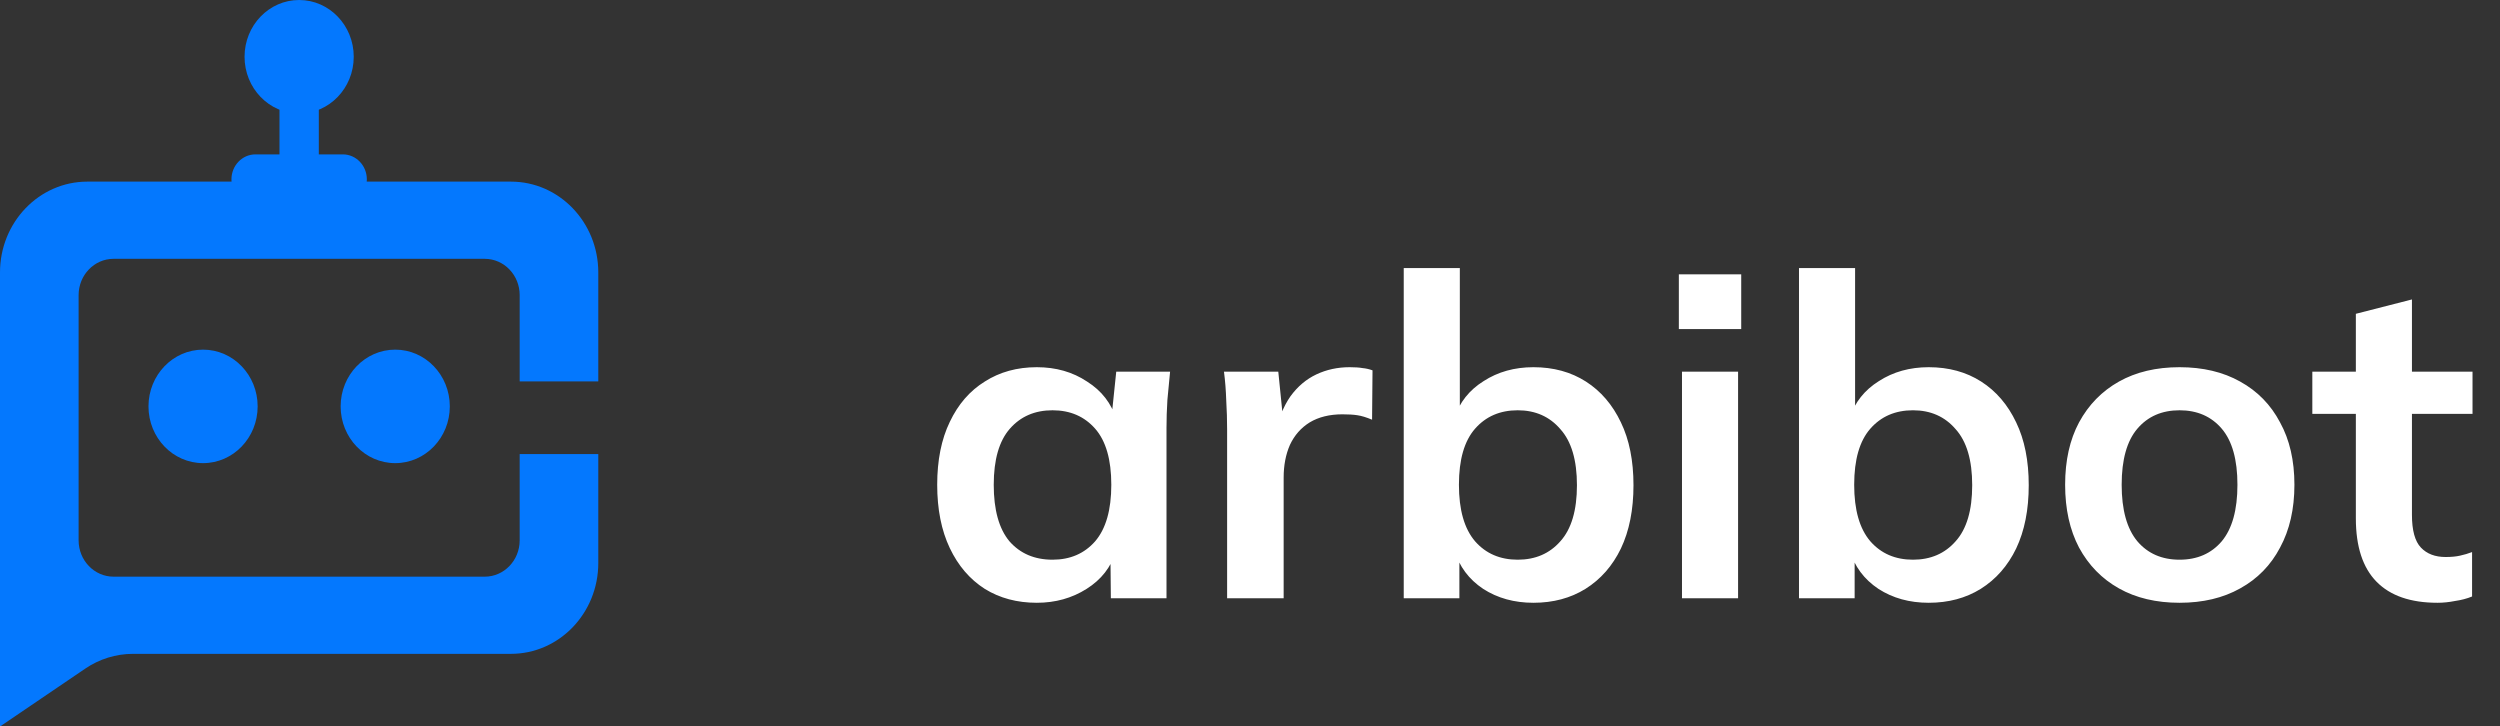 <svg width="117" height="34" viewBox="0 0 117 34" fill="none" xmlns="http://www.w3.org/2000/svg">
<rect x="0" y="0" width="117" height="34" fill="#333333" stroke="none"/>
<path d="M48.523 28.21C47.599 28.21 46.787 27.993 46.087 27.559C45.387 27.111 44.841 26.474 44.449 25.648C44.057 24.822 43.861 23.835 43.861 22.687C43.861 21.539 44.057 20.559 44.449 19.747C44.841 18.921 45.387 18.291 46.087 17.857C46.787 17.409 47.599 17.185 48.523 17.185C49.419 17.185 50.203 17.409 50.875 17.857C51.561 18.291 52.016 18.879 52.24 19.621H52.009L52.24 17.395H54.76C54.718 17.829 54.676 18.27 54.634 18.718C54.606 19.166 54.592 19.607 54.592 20.041V28H51.988L51.967 25.816H52.219C51.995 26.544 51.54 27.125 50.854 27.559C50.168 27.993 49.391 28.21 48.523 28.21ZM49.258 26.194C50.084 26.194 50.749 25.907 51.253 25.333C51.757 24.745 52.009 23.863 52.009 22.687C52.009 21.511 51.757 20.636 51.253 20.062C50.749 19.488 50.084 19.201 49.258 19.201C48.432 19.201 47.767 19.488 47.263 20.062C46.759 20.636 46.507 21.511 46.507 22.687C46.507 23.863 46.752 24.745 47.242 25.333C47.746 25.907 48.418 26.194 49.258 26.194ZM57.429 28V20.104C57.429 19.656 57.416 19.201 57.388 18.739C57.373 18.277 57.339 17.829 57.282 17.395H59.824L60.117 20.293H59.697C59.837 19.593 60.069 19.012 60.391 18.55C60.727 18.088 61.133 17.745 61.608 17.521C62.084 17.297 62.602 17.185 63.163 17.185C63.414 17.185 63.617 17.199 63.772 17.227C63.925 17.241 64.079 17.276 64.234 17.332L64.213 19.642C63.947 19.53 63.715 19.46 63.52 19.432C63.337 19.404 63.106 19.39 62.827 19.39C62.224 19.39 61.714 19.516 61.294 19.768C60.888 20.02 60.58 20.37 60.37 20.818C60.173 21.266 60.075 21.777 60.075 22.351V28H57.429ZM71.764 28.21C70.868 28.21 70.084 27.993 69.412 27.559C68.74 27.111 68.292 26.509 68.068 25.753H68.299V28H65.695V12.544H68.32V19.558H68.068C68.306 18.83 68.761 18.256 69.433 17.836C70.105 17.402 70.882 17.185 71.764 17.185C72.702 17.185 73.521 17.409 74.221 17.857C74.921 18.305 75.467 18.942 75.859 19.768C76.251 20.58 76.447 21.56 76.447 22.708C76.447 23.856 76.251 24.843 75.859 25.669C75.467 26.481 74.914 27.111 74.2 27.559C73.5 27.993 72.688 28.21 71.764 28.21ZM71.029 26.194C71.855 26.194 72.52 25.907 73.024 25.333C73.542 24.759 73.801 23.884 73.801 22.708C73.801 21.532 73.542 20.657 73.024 20.083C72.52 19.495 71.855 19.201 71.029 19.201C70.203 19.201 69.538 19.488 69.034 20.062C68.53 20.636 68.278 21.511 68.278 22.687C68.278 23.863 68.53 24.745 69.034 25.333C69.538 25.907 70.203 26.194 71.029 26.194ZM78.717 28V17.395H81.342V28H78.717ZM78.57 15.4V12.838H81.489V15.4H78.57ZM90.262 28.21C89.366 28.21 88.582 27.993 87.91 27.559C87.238 27.111 86.79 26.509 86.566 25.753H86.797V28H84.193V12.544H86.818V19.558H86.566C86.804 18.83 87.259 18.256 87.931 17.836C88.603 17.402 89.38 17.185 90.262 17.185C91.2 17.185 92.019 17.409 92.719 17.857C93.419 18.305 93.965 18.942 94.357 19.768C94.749 20.58 94.945 21.56 94.945 22.708C94.945 23.856 94.749 24.843 94.357 25.669C93.965 26.481 93.412 27.111 92.698 27.559C91.998 27.993 91.186 28.21 90.262 28.21ZM89.527 26.194C90.353 26.194 91.018 25.907 91.522 25.333C92.04 24.759 92.299 23.884 92.299 22.708C92.299 21.532 92.04 20.657 91.522 20.083C91.018 19.495 90.353 19.201 89.527 19.201C88.701 19.201 88.036 19.488 87.532 20.062C87.028 20.636 86.776 21.511 86.776 22.687C86.776 23.863 87.028 24.745 87.532 25.333C88.036 25.907 88.701 26.194 89.527 26.194ZM102.003 28.21C100.911 28.21 99.966 27.986 99.168 27.538C98.37 27.09 97.747 26.453 97.299 25.627C96.865 24.801 96.648 23.821 96.648 22.687C96.648 21.553 96.865 20.58 97.299 19.768C97.747 18.942 98.37 18.305 99.168 17.857C99.966 17.409 100.911 17.185 102.003 17.185C103.095 17.185 104.04 17.409 104.838 17.857C105.65 18.305 106.273 18.942 106.707 19.768C107.155 20.58 107.379 21.553 107.379 22.687C107.379 23.821 107.155 24.801 106.707 25.627C106.273 26.453 105.65 27.09 104.838 27.538C104.04 27.986 103.095 28.21 102.003 28.21ZM102.003 26.194C102.829 26.194 103.487 25.907 103.977 25.333C104.467 24.745 104.712 23.863 104.712 22.687C104.712 21.511 104.467 20.636 103.977 20.062C103.487 19.488 102.829 19.201 102.003 19.201C101.177 19.201 100.519 19.488 100.029 20.062C99.539 20.636 99.294 21.511 99.294 22.687C99.294 23.863 99.539 24.745 100.029 25.333C100.519 25.907 101.177 26.194 102.003 26.194ZM114.076 28.21C112.816 28.21 111.864 27.881 111.22 27.223C110.576 26.565 110.254 25.578 110.254 24.262V19.369H108.217V17.395H110.254V14.686L112.879 14.014V17.395H115.714V19.369H112.879V24.094C112.879 24.822 113.019 25.333 113.299 25.627C113.579 25.921 113.964 26.068 114.454 26.068C114.72 26.068 114.944 26.047 115.126 26.005C115.322 25.963 115.511 25.907 115.693 25.837V27.916C115.455 28.014 115.189 28.084 114.895 28.126C114.615 28.182 114.342 28.21 114.076 28.21Z" fill="white"/>
<path d="M16.555 2.656C16.555 4.123 15.411 5.312 14 5.312C12.589 5.312 11.445 4.123 11.445 2.656C11.445 1.189 12.589 0 14 0C15.411 0 16.555 1.189 16.555 2.656Z" fill="#0478FE"/>
<path d="M13.08 5.1H14.92V10.2H13.08V5.1Z" fill="#0478FE"/>
<path d="M10.832 8.394C10.832 9.039 11.335 9.562 11.956 9.562H16.044C16.665 9.562 17.168 9.039 17.168 8.394C17.168 7.748 16.665 7.225 16.044 7.225H11.956C11.335 7.225 10.832 7.748 10.832 8.394Z" fill="#0478FE"/>
<path d="M0 34L3.989 31.292C4.653 30.84 5.43 30.6 6.224 30.6H23.912C26.17 30.6 28 28.697 28 26.35V21.25H24.321V25.288C24.321 26.226 23.589 26.988 22.686 26.988H5.314C4.411 26.988 3.679 26.226 3.679 25.288V13.812C3.679 12.874 4.411 12.113 5.314 12.113H22.686C23.589 12.113 24.321 12.874 24.321 13.812V17.85H28V12.75C28 10.403 26.17 8.5 23.912 8.5H4.088C1.83 8.5 0 10.403 0 12.75V34Z" fill="#0478FE"/>
<path d="M21.051 19.019C21.051 20.486 19.907 21.675 18.496 21.675C17.085 21.675 15.942 20.486 15.942 19.019C15.942 17.552 17.085 16.363 18.496 16.363C19.907 16.363 21.051 17.552 21.051 19.019Z" fill="#0478FE"/>
<path d="M12.058 19.019C12.058 20.486 10.915 21.675 9.504 21.675C8.093 21.675 6.949 20.486 6.949 19.019C6.949 17.552 8.093 16.363 9.504 16.363C10.915 16.363 12.058 17.552 12.058 19.019Z" fill="#0478FE"/>
</svg>
